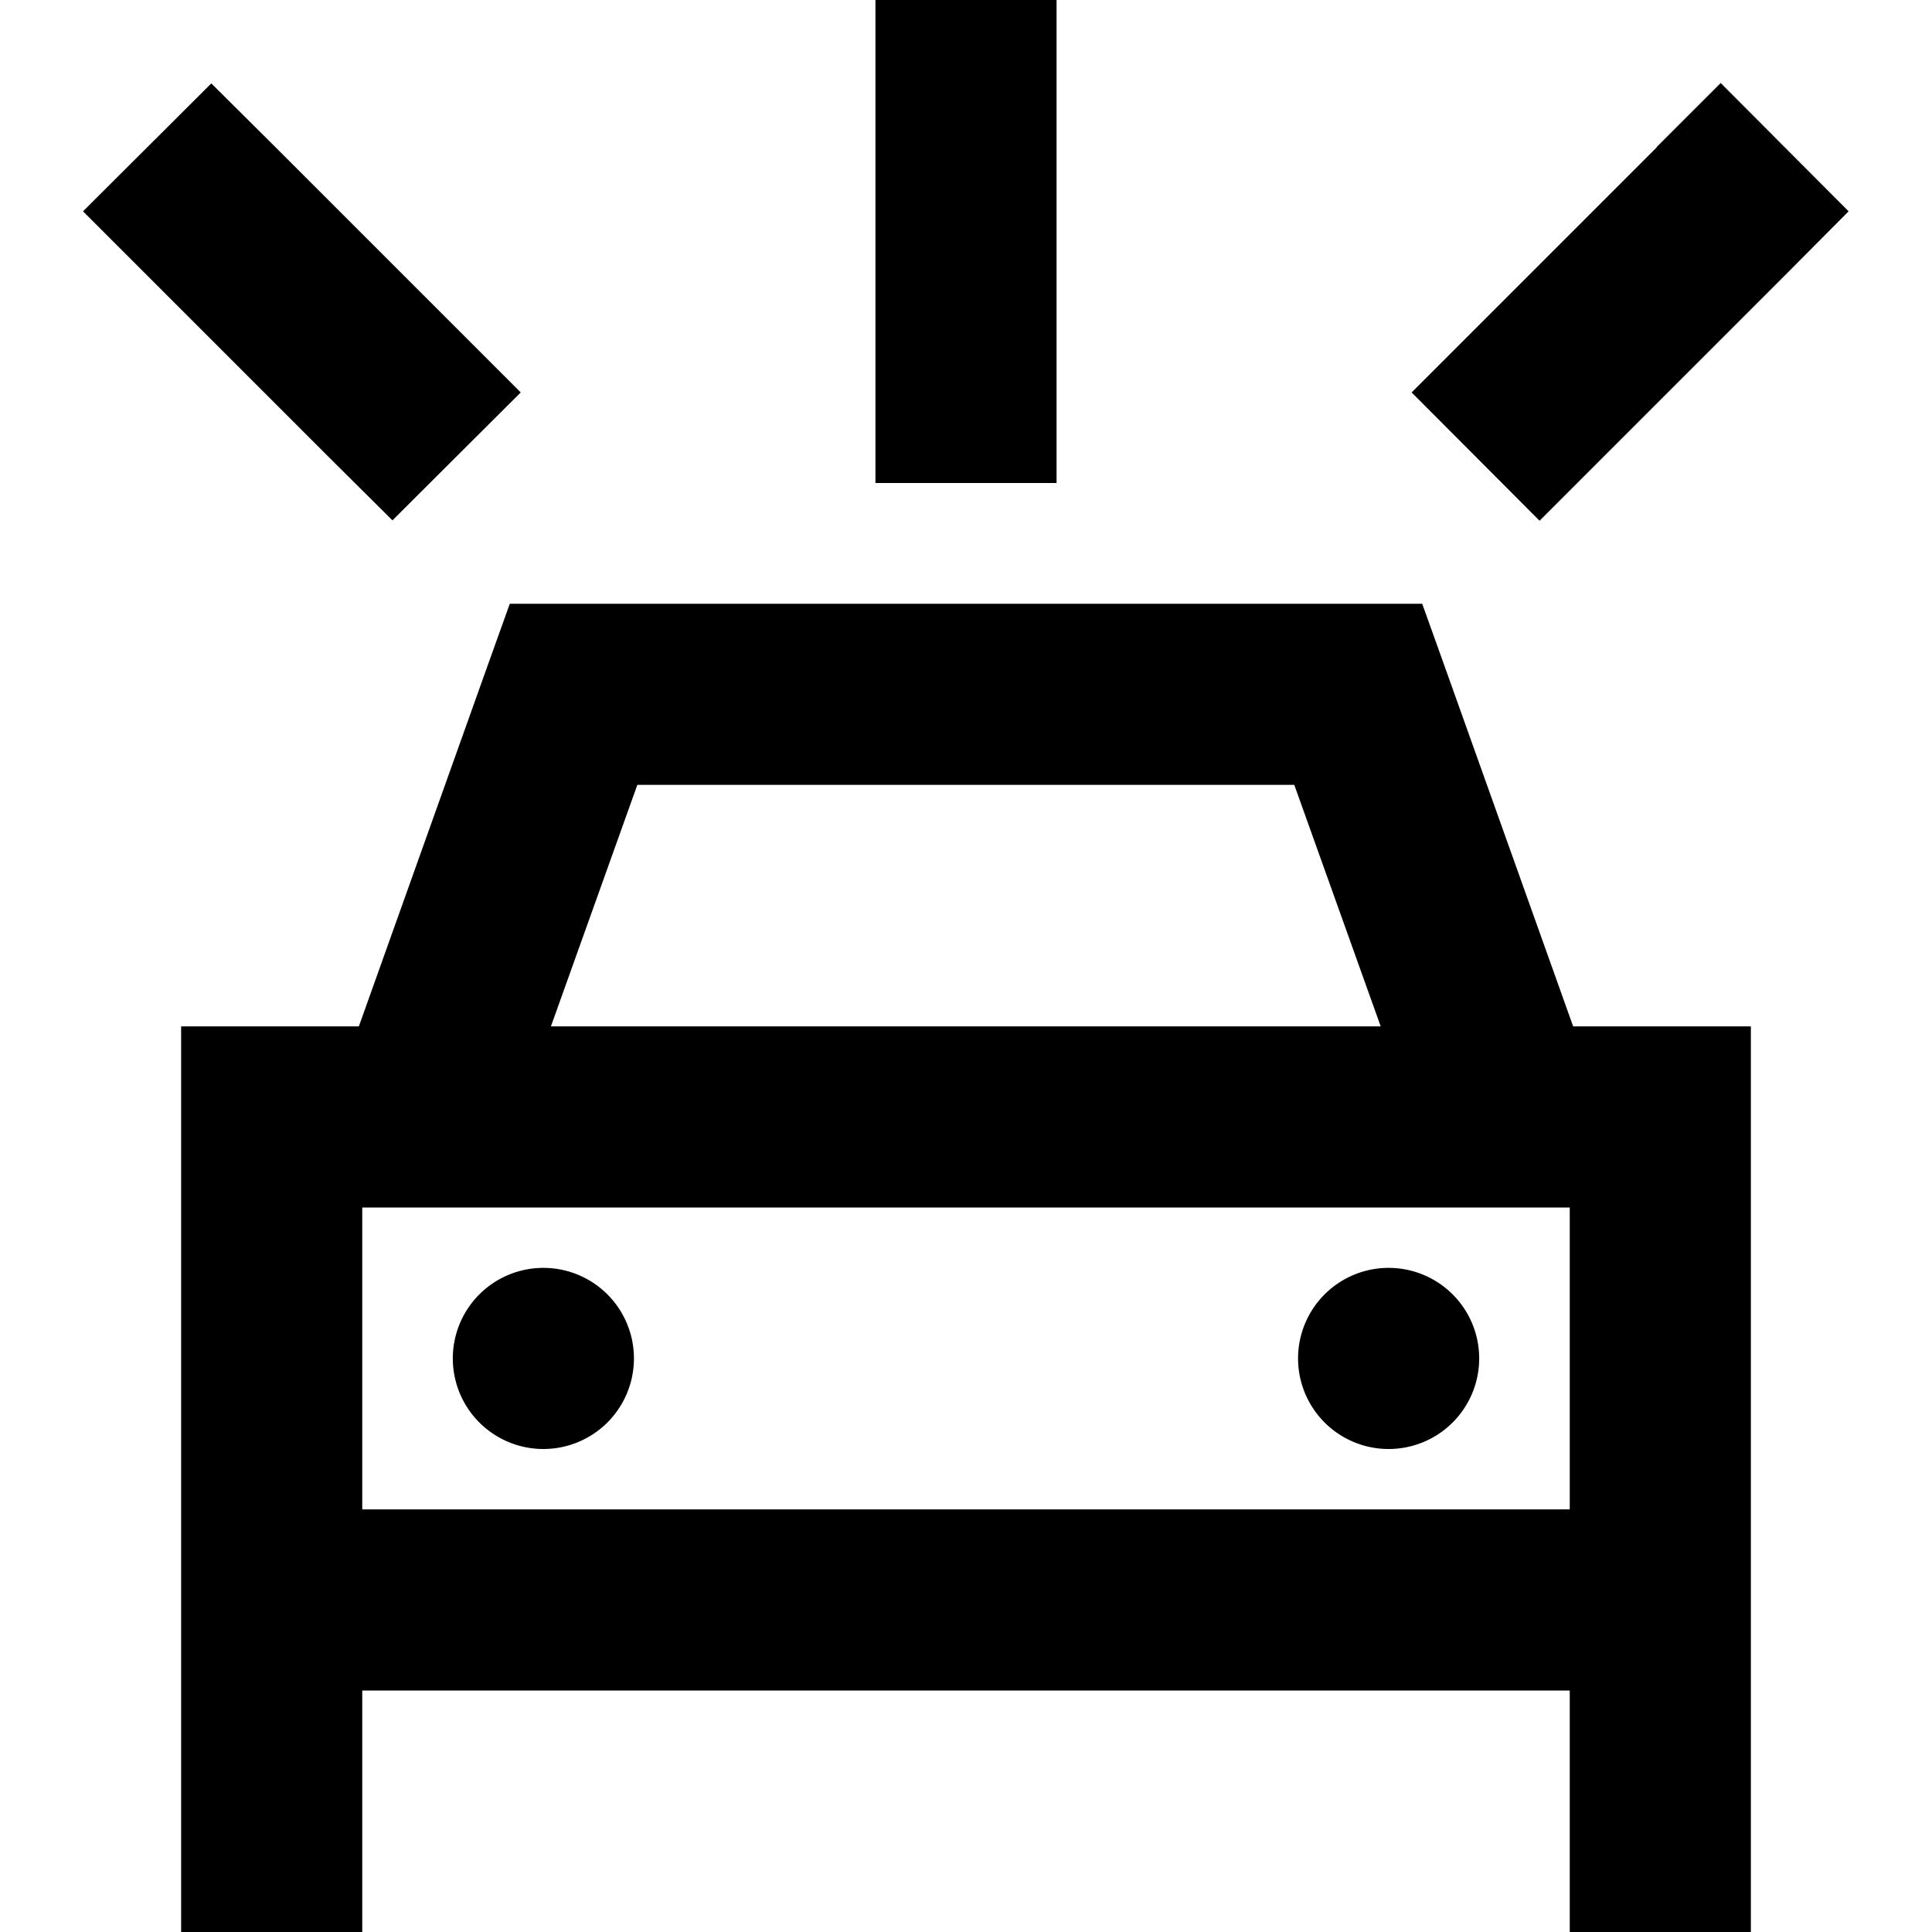 <svg xmlns="http://www.w3.org/2000/svg" viewBox="0 0 512 512" fill="currentColor"><!--! Font Awesome Pro 6.5.0 by @fontawesome - https://fontawesome.com License - https://fontawesome.com/license (Commercial License) Copyright 2023 Fonticons, Inc. --><path d="M280 24v80 24H232V104 24 0h48V24zM135.1 160H152 360h16.9l5.7 15.9L416.9 272H464v48 80 16 32 64H416V448H96v64H48V448 416 400 320 272H95.1l34.3-96.1 5.7-15.9zm208 48H168.9l-22.9 64H365.9l-22.9-64zM416 320H96v80H416V320zM144 336a24 24 0 1 1 0 48 24 24 0 1 1 0-48zm200 24a24 24 0 1 1 48 0 24 24 0 1 1 -48 0zM56 22.1L73 39l48 48 17 17L104 137.9 87 121 39 73l-17-17L56 22.1zM439 39l17-17L489.9 56 473 73l-48 48-17 17L374.1 104l17-17 48-48z"/></svg>

